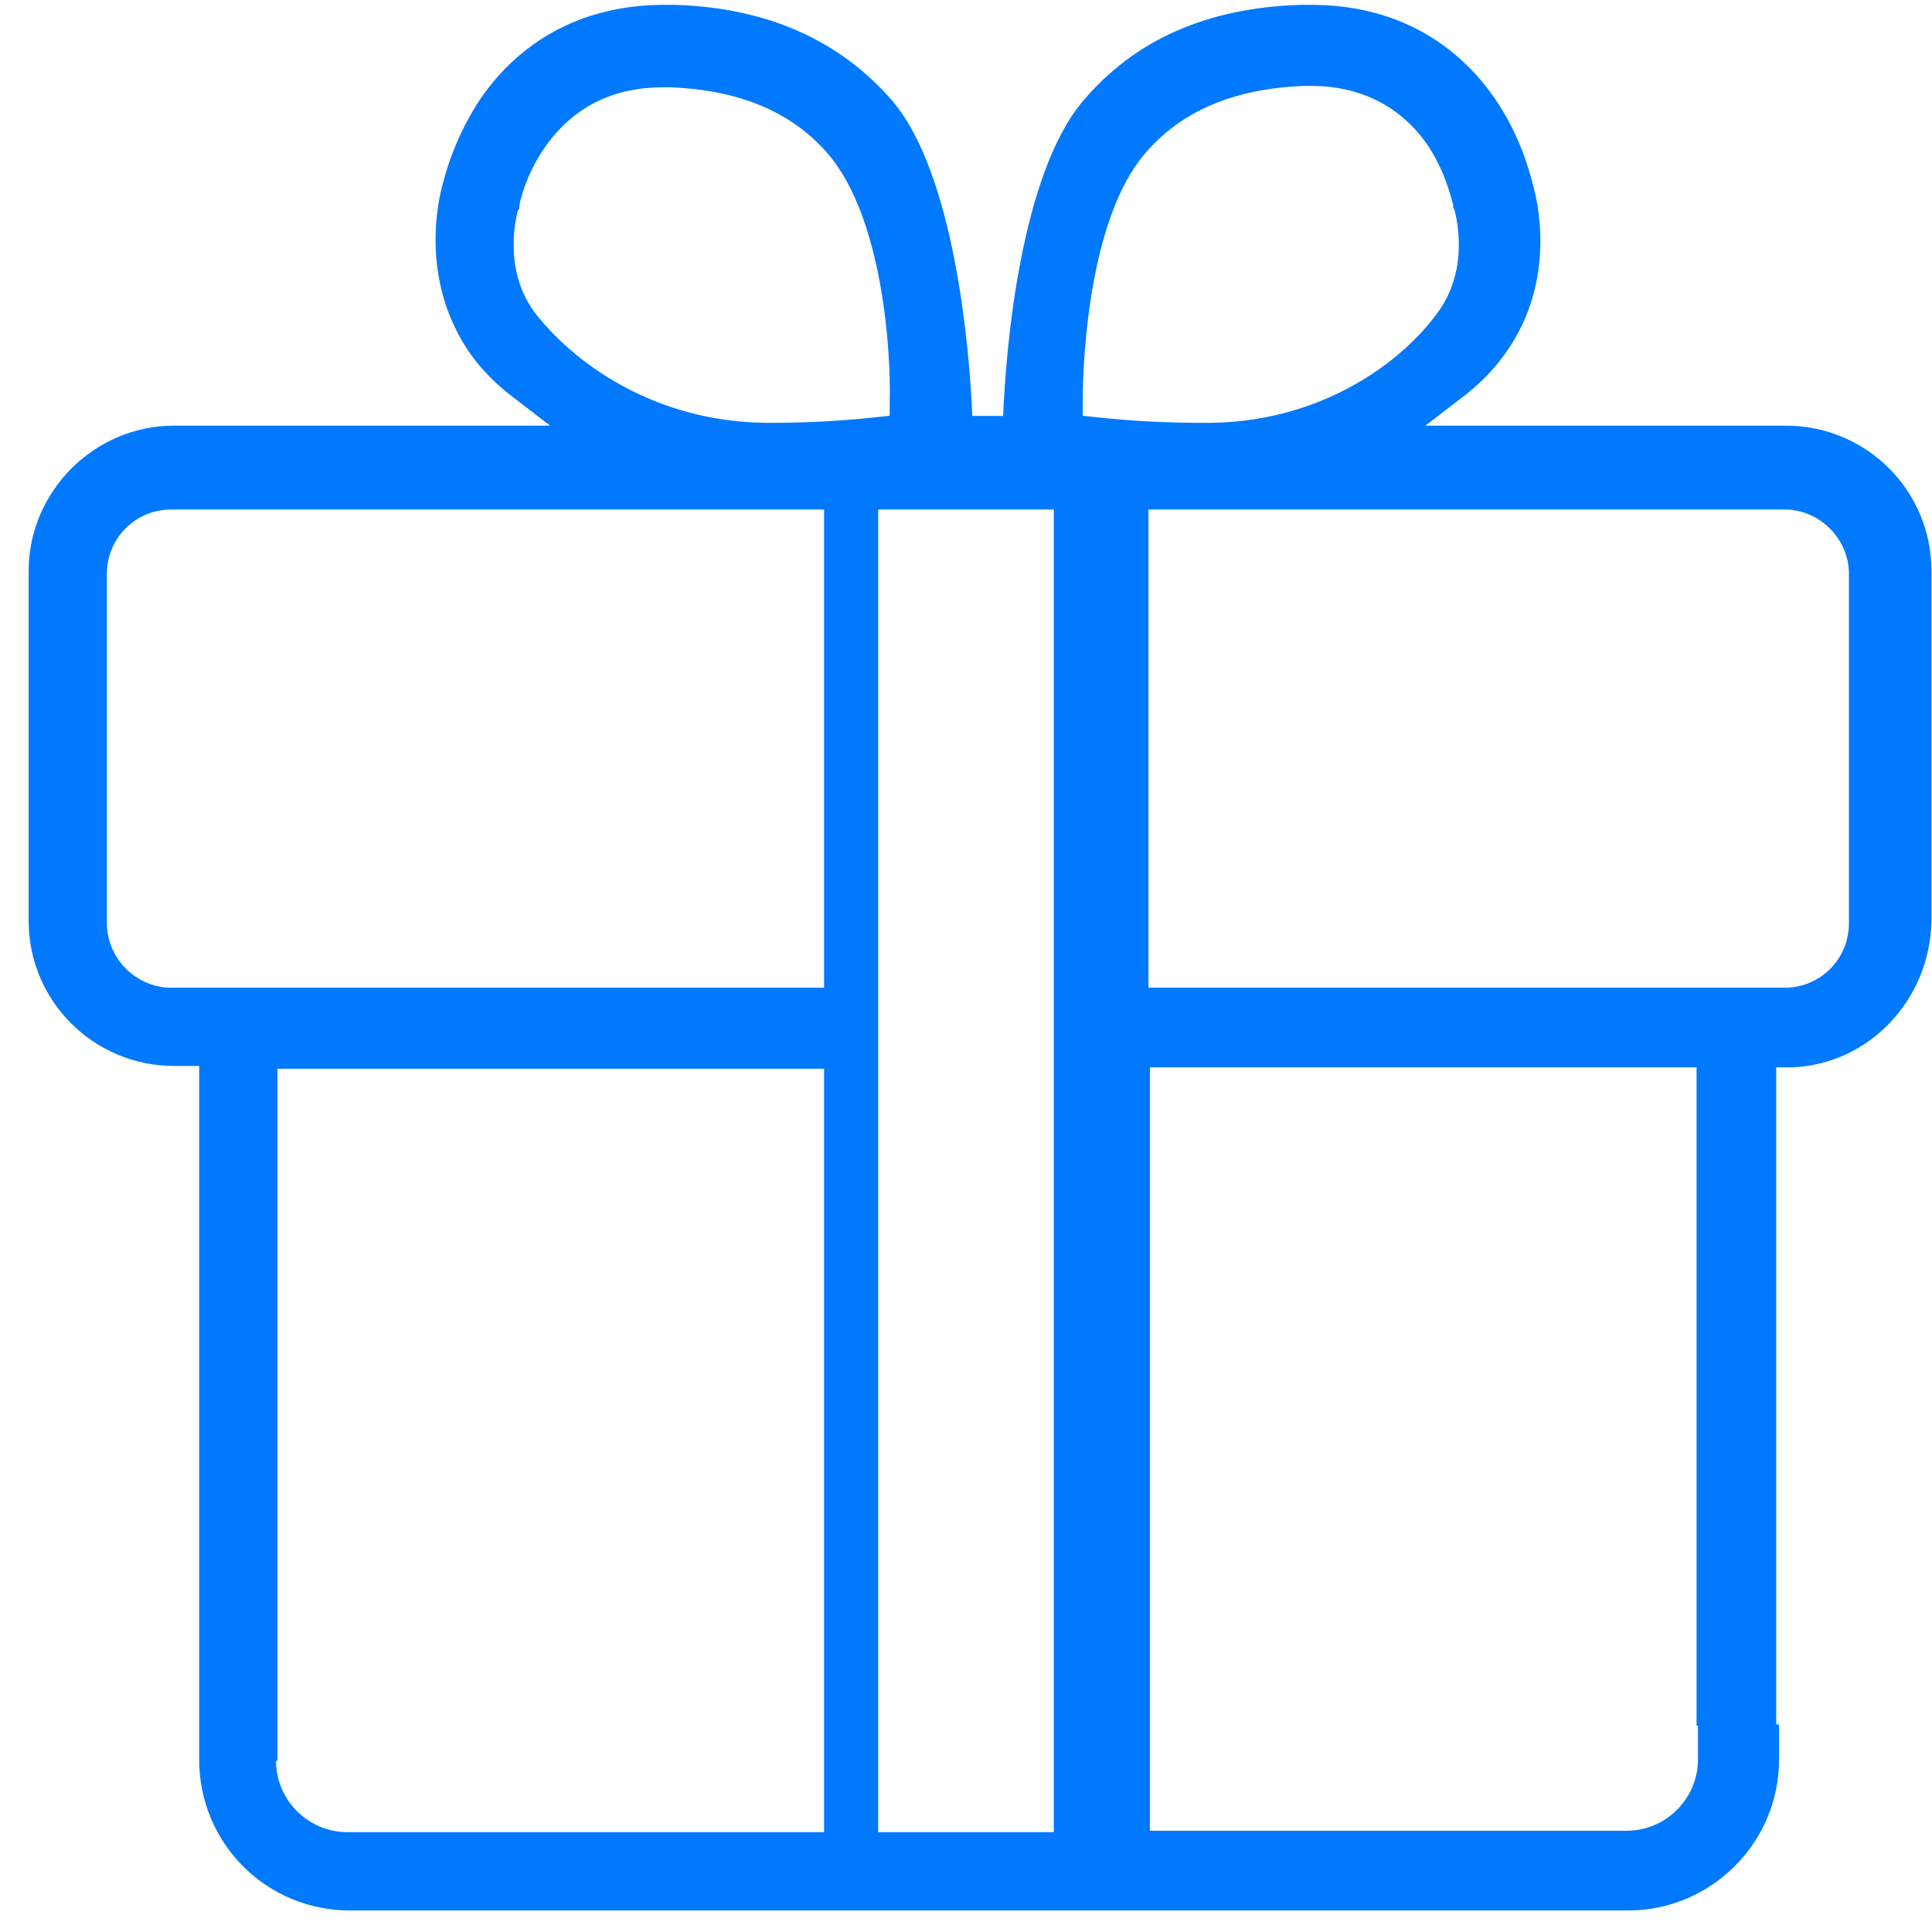 <svg xmlns="http://www.w3.org/2000/svg" xmlns:xlink="http://www.w3.org/1999/xlink" width="22" height="22" version="1.1"><g><path fill="#0079fe" fill-rule="nonzero" stroke="none" d="M 20.401 12.154 L 20.226 12.154 L 20.226 19.637 L 19.43 19.637 C 19.399 19.637 19.351 19.637 19.319 19.653 L 19.319 12.154 L 13.094 12.154 L 13.094 20.847 L 18.523 20.847 C 18.969 20.847 19.335 20.481 19.335 20.035 L 19.335 19.637 L 20.258 19.637 L 20.258 20.035 C 20.258 20.991 19.478 21.755 18.539 21.755 L 3.987 21.755 C 3.032 21.755 2.268 20.991 2.268 20.035 L 2.268 12.138 L 1.981 12.138 C 1.074 12.138 0.326 11.406 0.326 10.483 L 0.326 6.503 C 0.326 5.595 1.074 4.847 1.981 4.847 L 6.264 4.847 L 5.85 4.529 C 5.659 4.385 5.5 4.226 5.372 4.051 C 4.752 3.191 5.007 2.22 5.038 2.109 C 5.07 1.981 5.182 1.551 5.484 1.106 C 5.818 0.628 6.455 0.055 7.57 0.055 L 7.681 0.055 C 8.748 0.087 9.576 0.469 10.165 1.153 C 10.866 1.981 11.04 3.955 11.072 4.736 L 11.423 4.736 C 11.454 3.94 11.629 1.981 12.33 1.153 C 12.919 0.453 13.747 0.087 14.814 0.055 L 14.925 0.055 C 16.04 0.055 16.676 0.628 17.011 1.106 C 17.313 1.536 17.425 1.981 17.457 2.109 C 17.488 2.22 17.759 3.191 17.122 4.051 C 16.995 4.226 16.836 4.385 16.645 4.529 L 16.231 4.847 L 20.338 4.847 C 21.246 4.847 21.994 5.579 21.994 6.503 L 21.994 10.483 C 21.978 11.39 21.278 12.123 20.402 12.154 Z M 3.159 20.051 L 3.143 20.051 C 3.143 20.497 3.509 20.863 3.955 20.863 L 9.384 20.863 L 9.384 12.17 L 3.159 12.17 L 3.159 20.051 Z M 1.949 5.802 C 1.535 5.802 1.217 6.136 1.217 6.534 L 1.217 10.514 C 1.217 10.913 1.551 11.247 1.949 11.247 L 9.384 11.247 L 9.384 5.802 L 1.949 5.802 Z M 9.447 1.774 C 9.034 1.28 8.428 1.025 7.632 0.994 L 7.553 0.994 C 6.98 0.994 6.534 1.217 6.215 1.662 C 5.977 1.997 5.913 2.331 5.913 2.347 L 5.913 2.379 L 5.897 2.395 C 5.881 2.459 5.722 3.064 6.088 3.557 C 6.502 4.098 7.425 4.815 8.762 4.815 C 9.128 4.815 9.542 4.799 9.972 4.751 L 10.131 4.735 L 10.131 4.576 C 10.147 4.003 10.052 2.506 9.447 1.774 Z M 12 5.802 L 10 5.802 L 10 20.863 L 12 20.863 L 12 5.802 Z M 16.372 3.557 L 16.373 3.557 C 16.756 3.032 16.564 2.411 16.564 2.395 L 16.548 2.363 L 16.548 2.331 C 16.532 2.3 16.469 1.949 16.23 1.615 C 15.927 1.201 15.481 0.978 14.924 0.978 L 14.845 0.978 C 14.049 1.01 13.444 1.265 13.03 1.758 C 12.425 2.474 12.329 3.987 12.329 4.576 L 12.329 4.735 L 12.488 4.751 C 12.918 4.799 13.332 4.815 13.698 4.815 C 15.035 4.831 15.975 4.114 16.372 3.557 Z M 21.054 6.534 C 21.054 6.136 20.72 5.802 20.322 5.802 L 13.078 5.802 L 13.078 11.247 L 20.322 11.247 C 20.736 11.247 21.054 10.913 21.054 10.515 L 21.054 6.534 Z" transform="matrix(1 0 0 1 -1204 -246 ) matrix(1 0 0 1 1204 246 )"/></g></svg>
